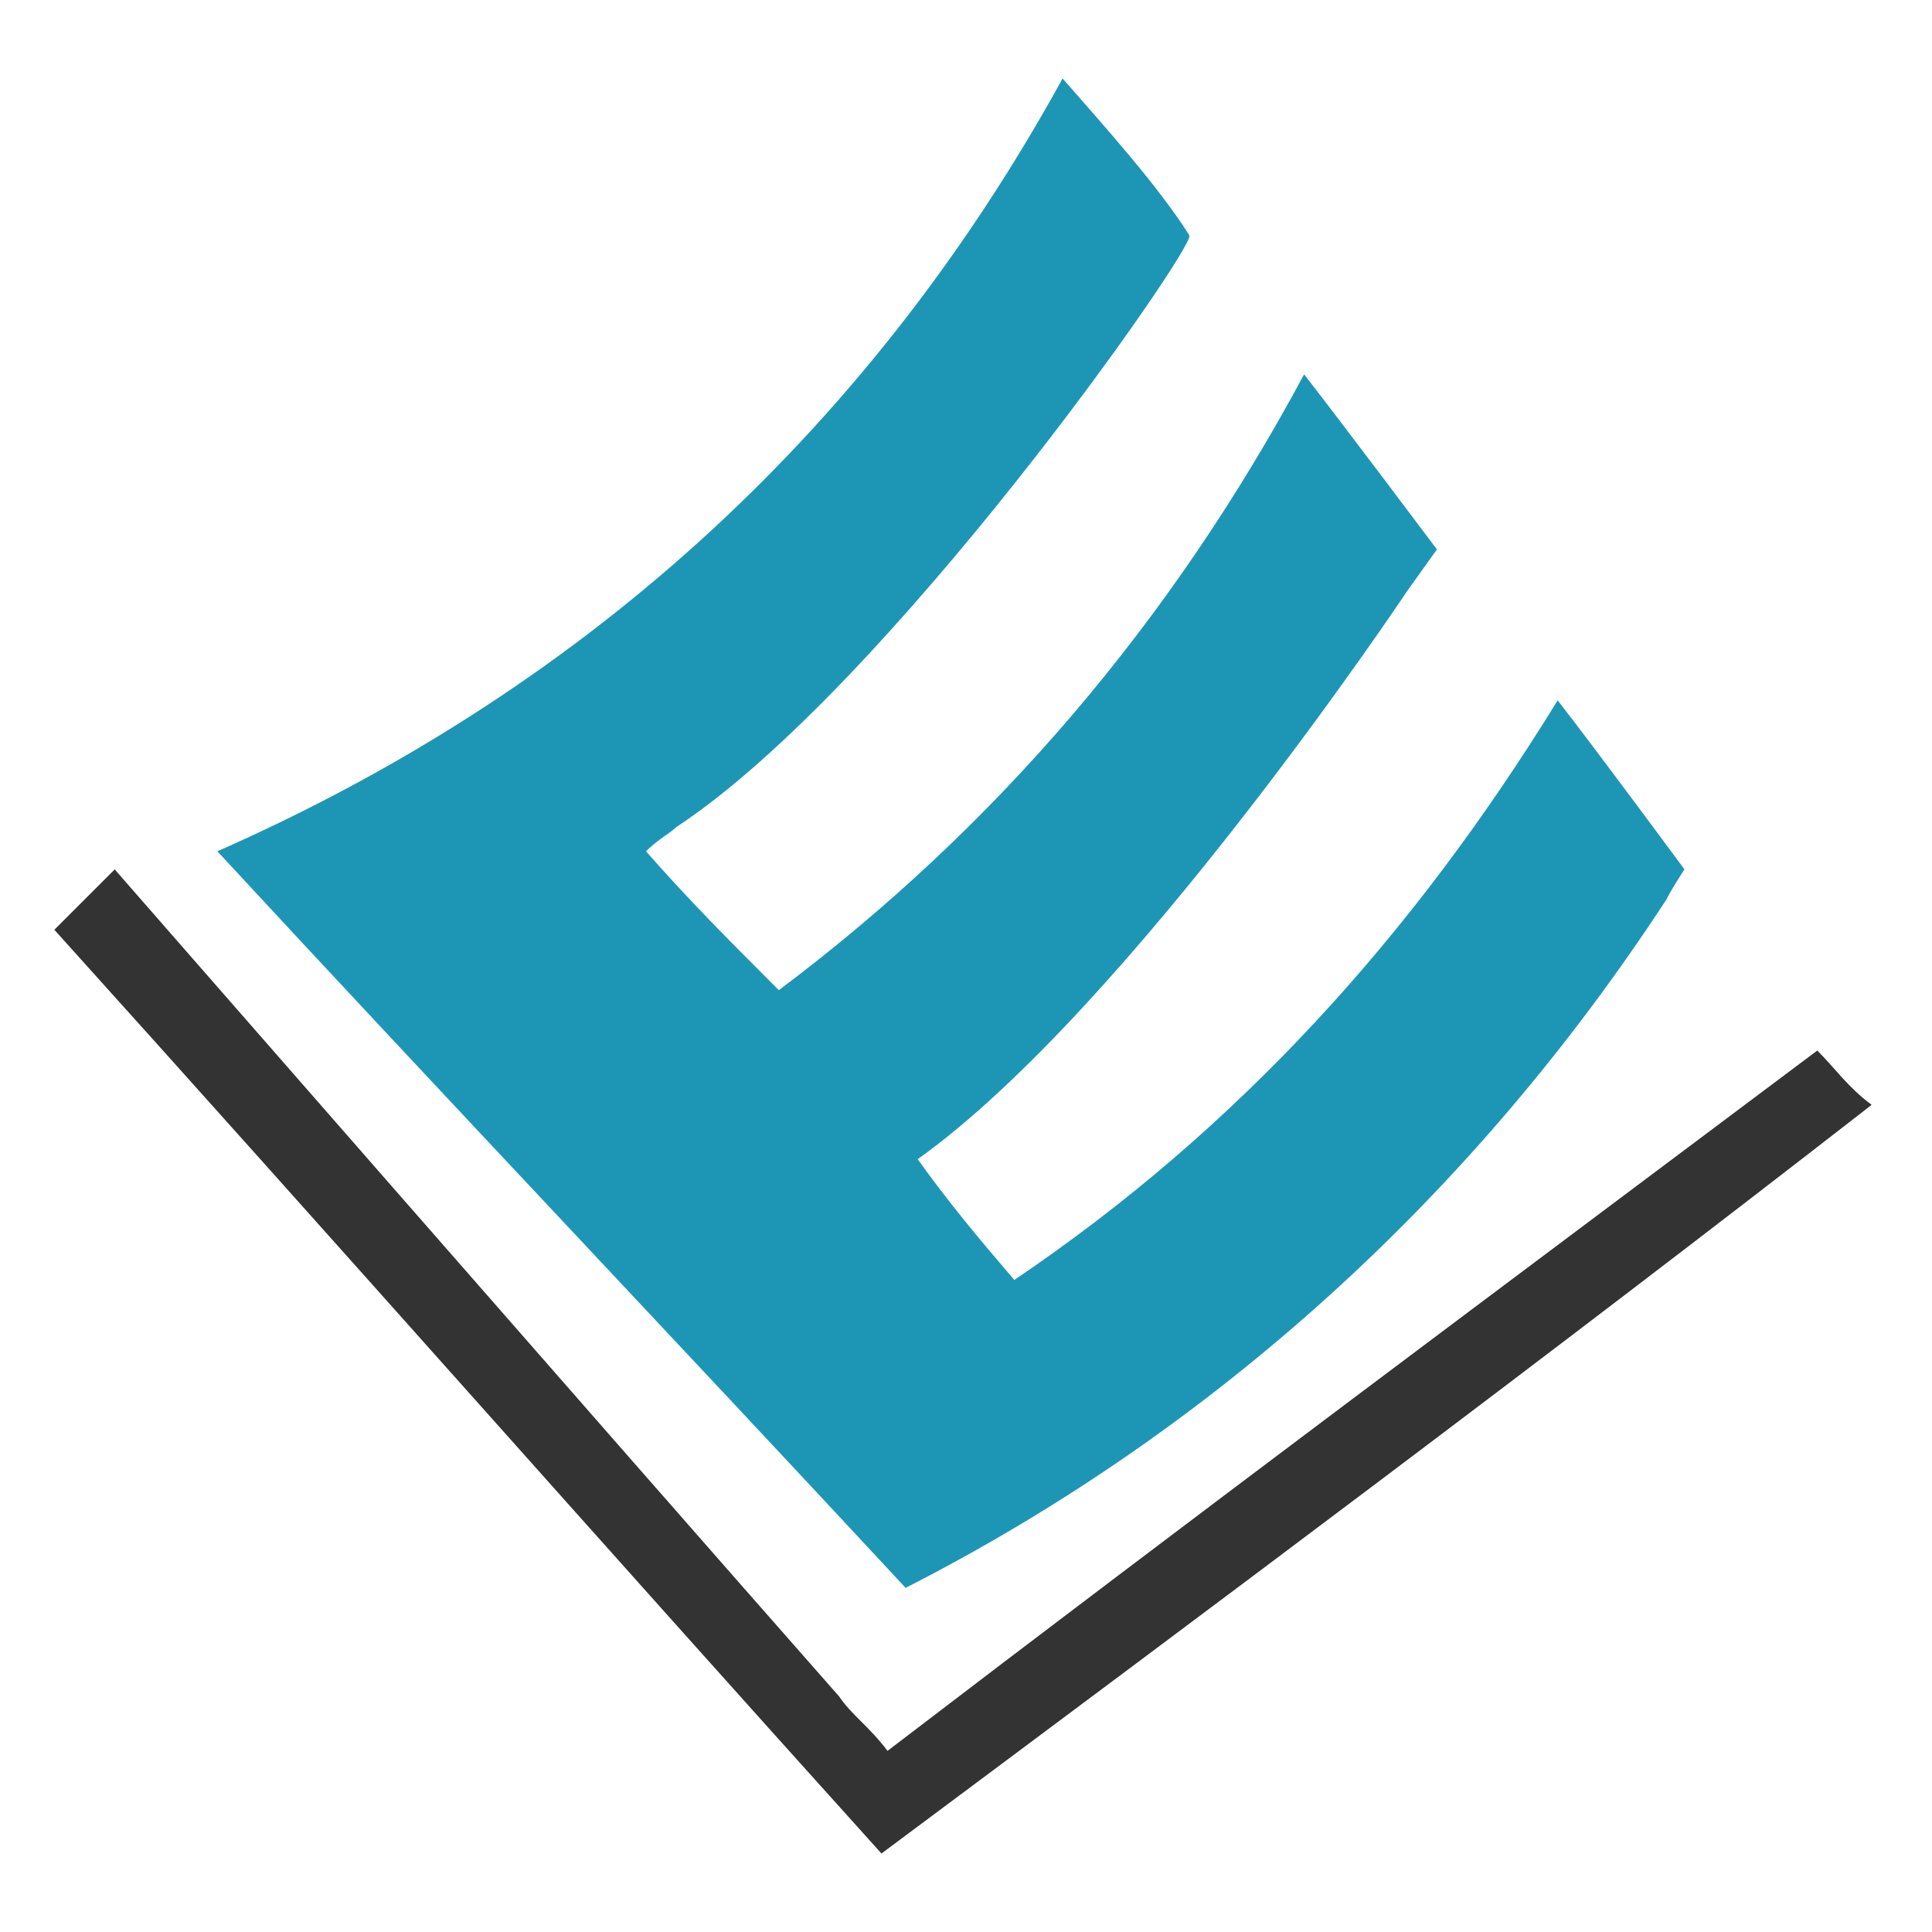 <?xml version="1.0" encoding="utf-8"?>
<!-- Generator: Adobe Illustrator 18.0.0, SVG Export Plug-In . SVG Version: 6.00 Build 0)  -->
<!DOCTYPE svg PUBLIC "-//W3C//DTD SVG 1.1//EN" "http://www.w3.org/Graphics/SVG/1.1/DTD/svg11.dtd">
<svg version="1.1" id="Layer_1" xmlns="http://www.w3.org/2000/svg" xmlns:xlink="http://www.w3.org/1999/xlink" x="0px" y="0px"
	 viewBox="0 0 32 32" enable-background="new 0 0 32 32" xml:space="preserve">
<g>
	<path fill="#1D96B5" d="M15,26.3c-3.9-4.2-7.7-8.2-11.4-12.2c5.9-2.6,10.7-6.8,14-12.8c0.7,0.8,1.6,1.8,2.1,2.6
		c0.1,0.2-5,7.5-8.5,9.8c-0.1,0.1-0.3,0.2-0.5,0.4c0.7,0.8,1.4,1.5,2.2,2.3c3.6-2.7,6.5-6.1,8.7-10.2c0.7,0.9,2.2,2.9,2.2,2.9
		l-0.5,0.7c0,0-4.6,6.9-8.1,9.4c0.5,0.7,1,1.3,1.6,2c3.7-2.5,6.6-5.7,9-9.6c0.7,0.9,2.1,2.8,2.1,2.8s-0.2,0.3-0.3,0.5
		C24.4,19.8,20.1,23.7,15,26.3z"/>
	<path fill="#333333" d="M14.6,30.7C10,25.6,5.5,20.5,0.9,15.4c0.7-0.7,1-1,1-1s8.3,9.5,12,13.7c0.2,0.3,0.5,0.5,0.8,0.9
		c5.1-3.9,10.2-7.7,15.4-11.6c0.3,0.3,0.5,0.6,0.9,0.9C25.6,22.5,20.1,26.6,14.6,30.7z"/>
</g>
</svg>
